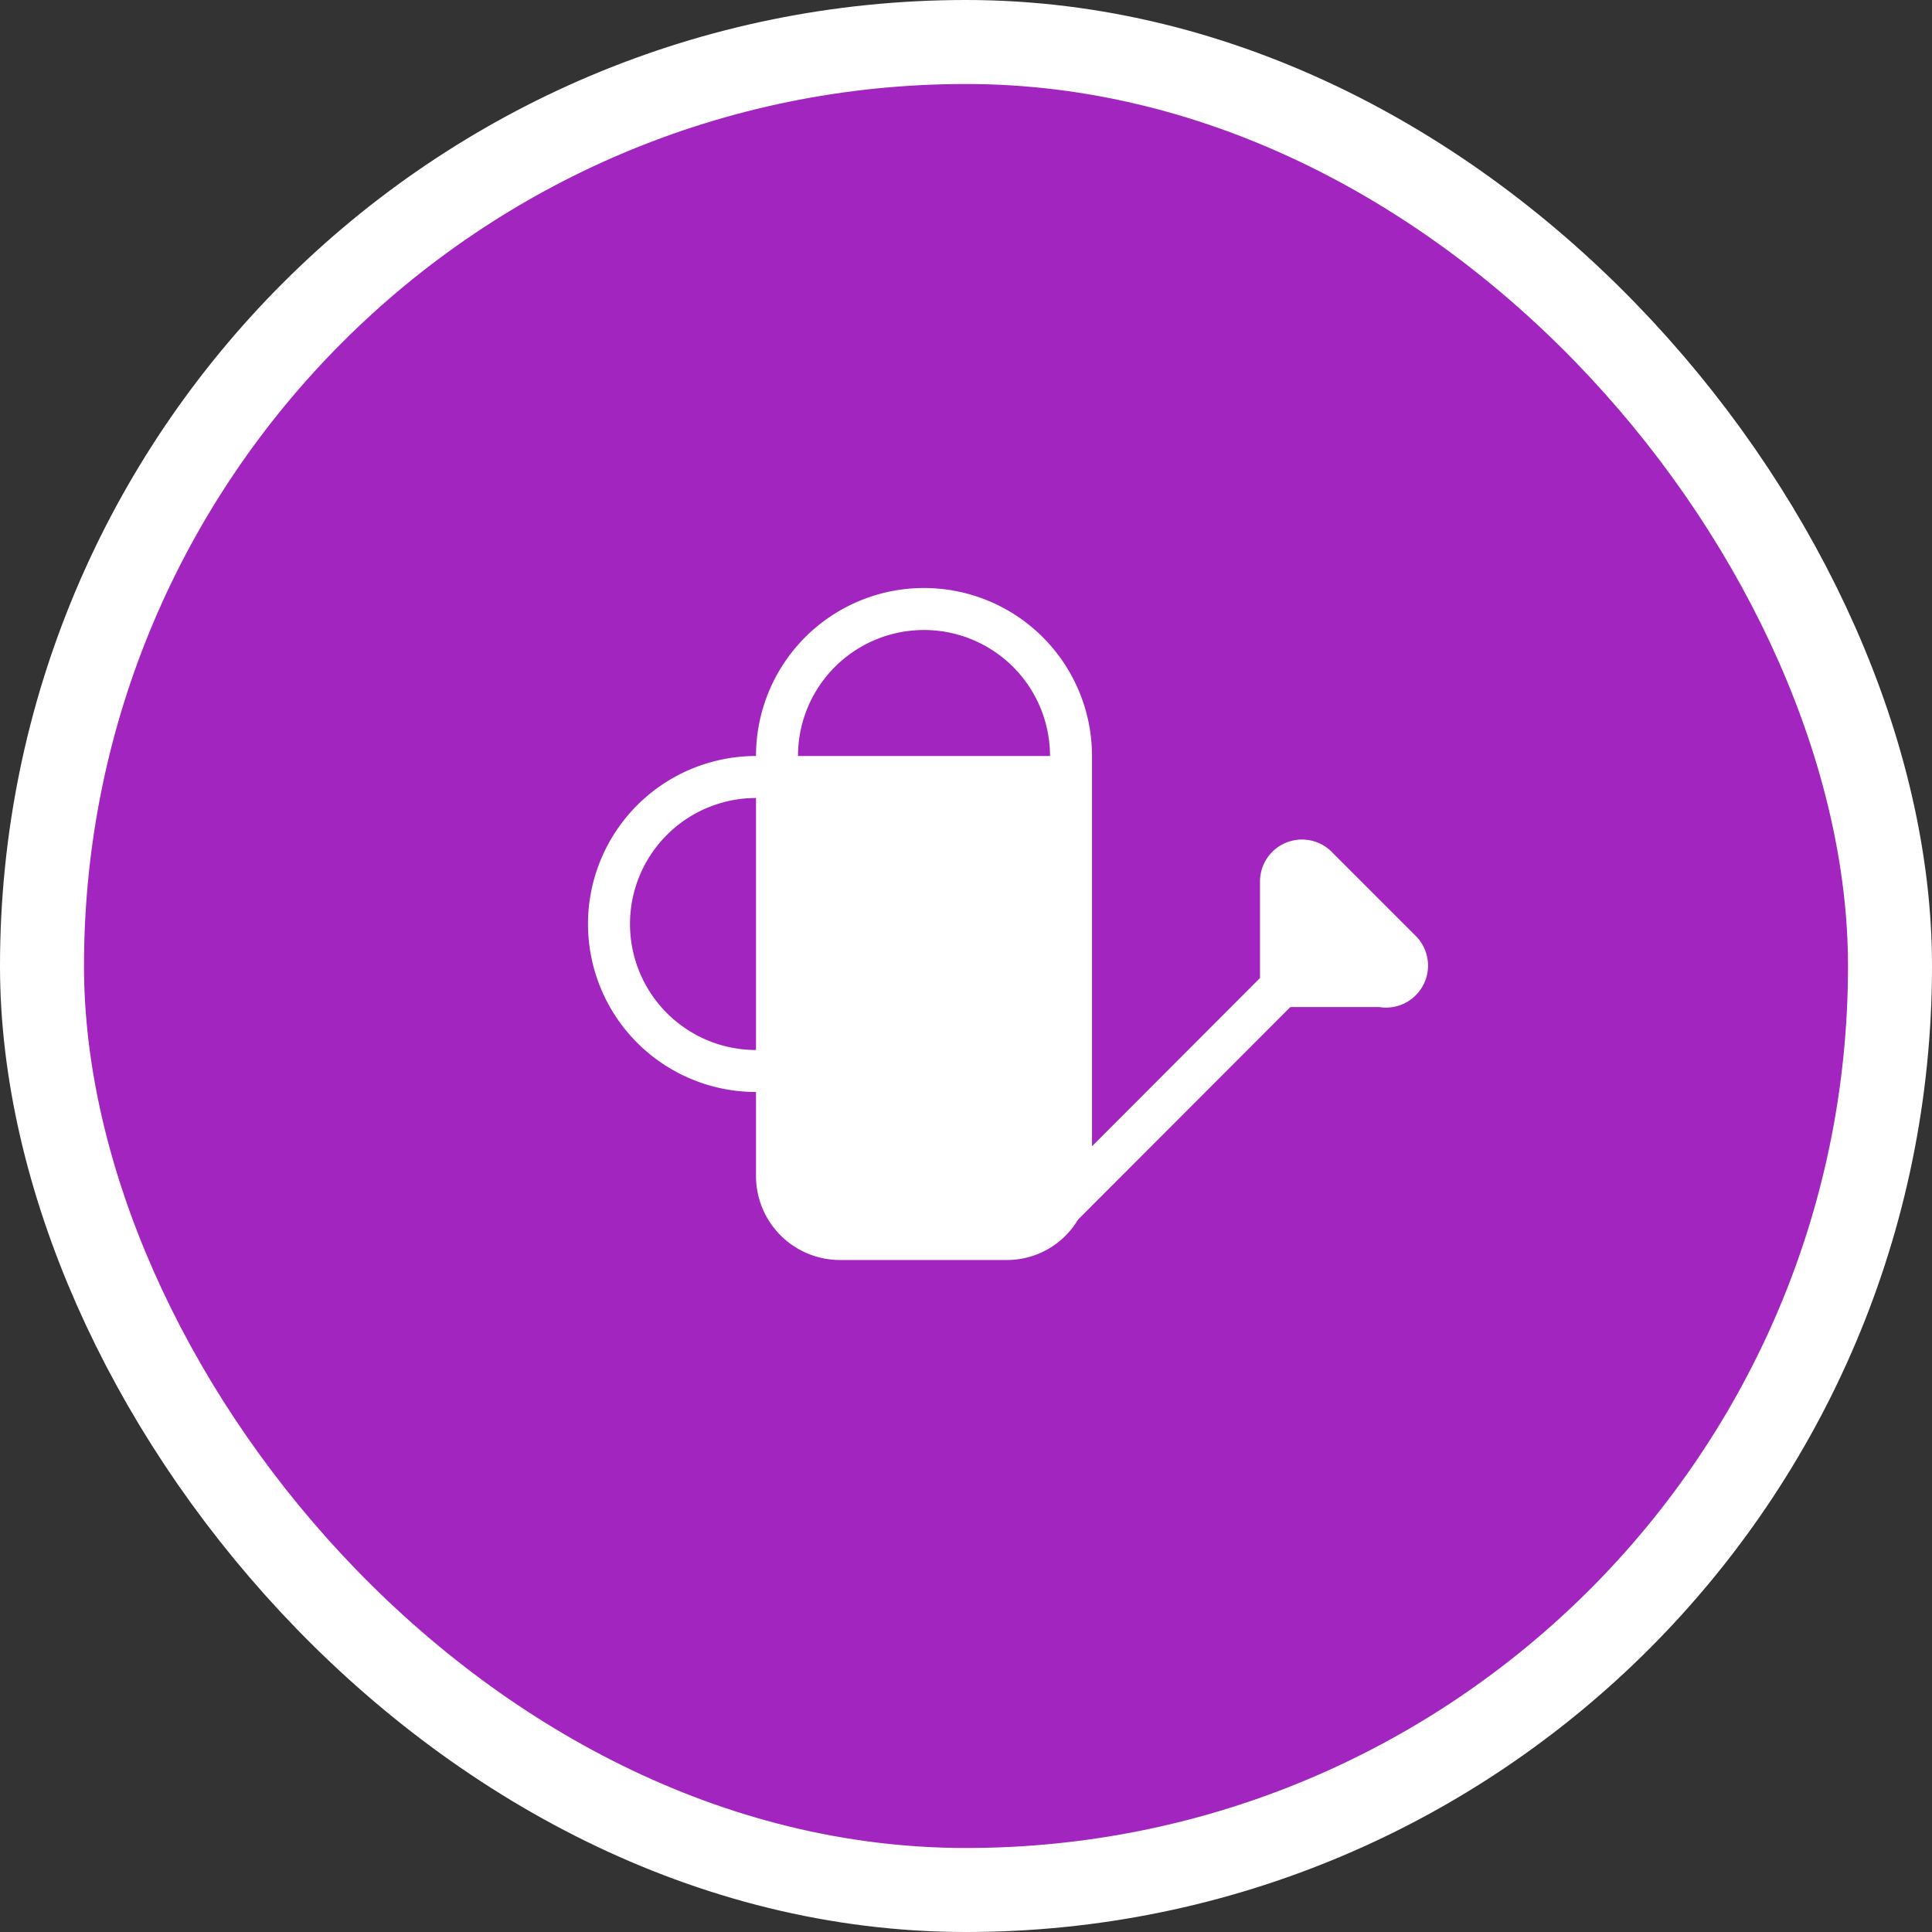 <svg xmlns="http://www.w3.org/2000/svg" viewBox="0 0 23 23" height="23" width="23"><rect x="0" y="0" width="23" height="23" fill="#333333" stroke="none"/><title>garden-center-11.svg</title><rect fill="none" x="0" y="0" width="23" height="23"></rect><rect x="1" y="1" rx="10.5" ry="10.5" width="21" height="21" stroke="#ffffff" style="stroke-linejoin:round;stroke-miterlimit:4;" fill="#ffffff" stroke-width="2"></rect><rect x="1" y="1" width="21" height="21" rx="10.5" ry="10.5" fill="#a125be"></rect><path fill="#ffffff" transform="translate(6 6)" d="M10.875,5.164l-0.007-.008-0.029-.029-0.971-.971A0.5,0.5,0,0,0,9,4.495V5.643L7,7.646V3A2,2,0,0,0,3,3,2,2,0,0,0,3,7V8A1,1,0,0,0,4,9H6a0.984,0.984,0,0,0,.833-0.48L9.361,5.989H10.422A0.5,0.5,0,0,0,10.875,5.164ZM1.5,5A1.5,1.5,0,0,1,3,3.5v3A1.5,1.5,0,0,1,1.5,5Zm2-2a1.5,1.5,0,0,1,3,0h-3Z"></path></svg>
